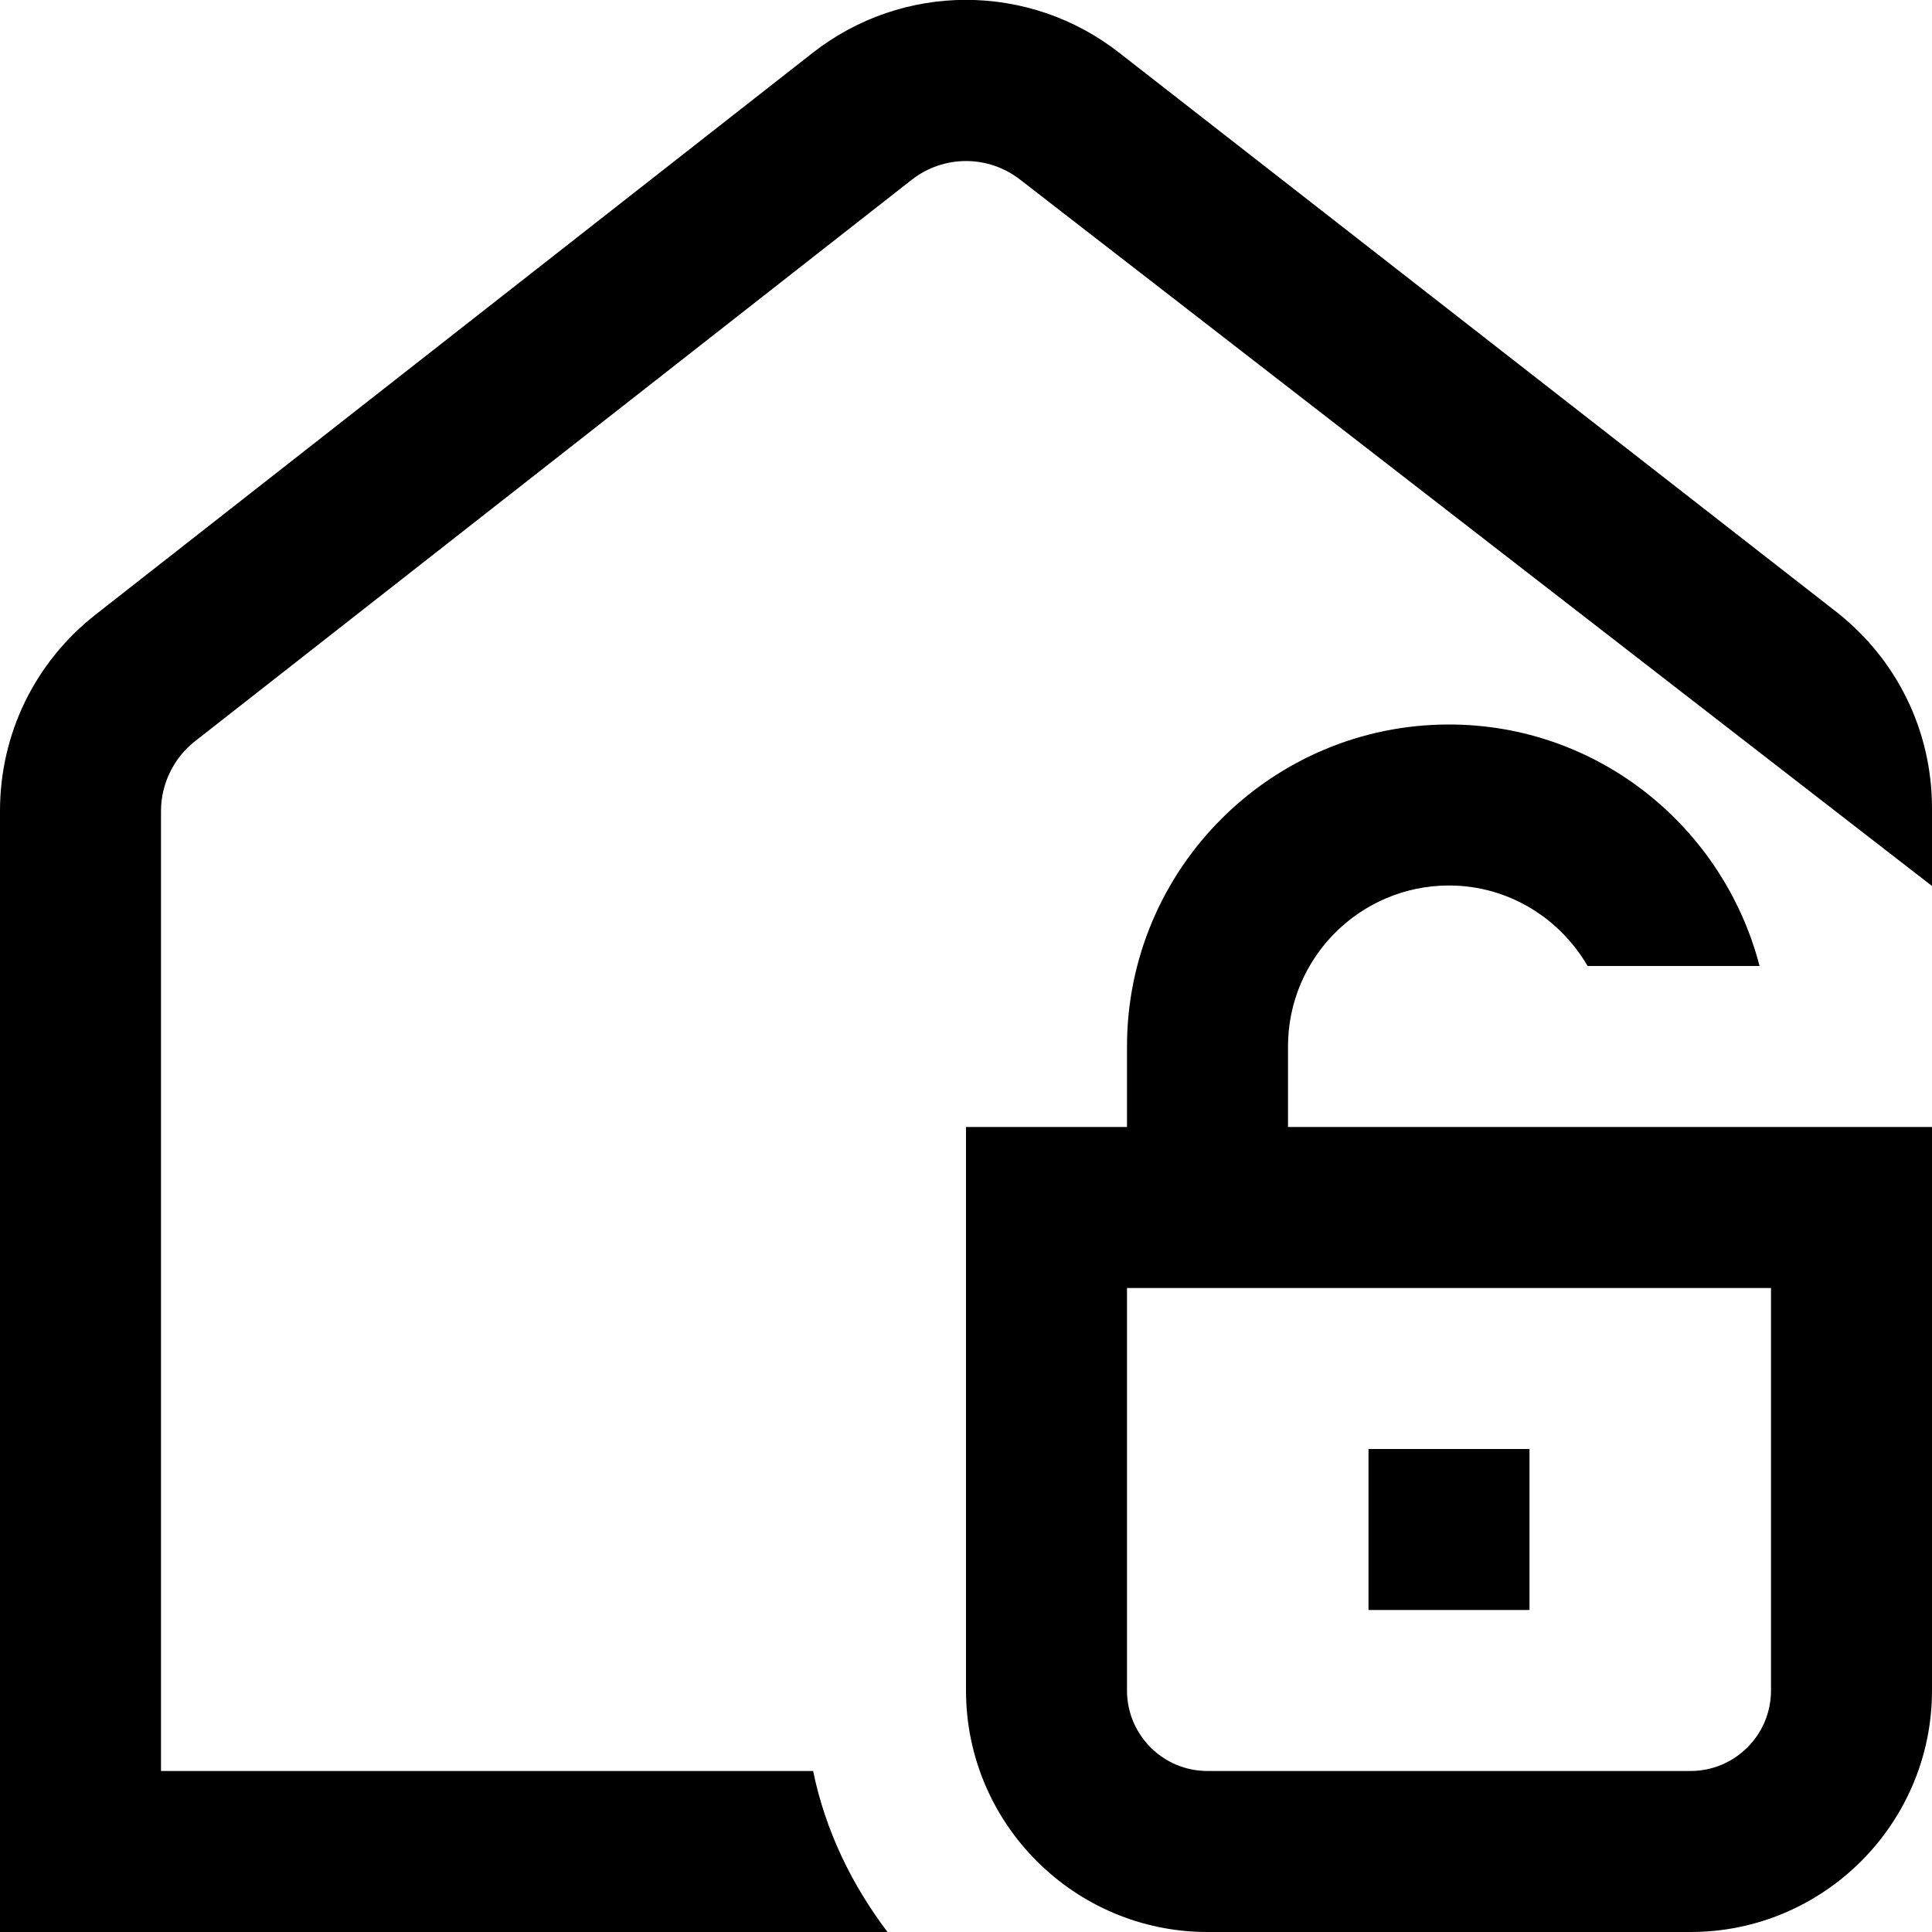 <svg id="Layer_1" viewBox="0 0 24 24" xmlns="http://www.w3.org/2000/svg" data-name="Layer 1"><path d="m24 10.04v.966l-11.323-8.771c-.398-.312-.952-.313-1.351-.002l-8.905 6.976c-.264.207-.421.53-.421.865v11.926h8.101c.152.743.482 1.416.924 2h-11.025v-13.926c0-.958.433-1.847 1.187-2.439l8.905-6.976c1.123-.881 2.693-.881 3.816 0l8.904 6.942c.754.591 1.188 1.479 1.188 2.439zm-8 3.96h8v7c0 1.654-1.346 3-3 3h-6c-1.654 0-3-1.346-3-3v-7h2v-1c0-2.206 1.794-4 4-4 1.859 0 3.411 1.28 3.858 3h-2.136c-.347-.595-.985-1-1.722-1-1.103 0-2 .897-2 2zm-2 2v5c0 .552.448 1 1 1h6c.552 0 1-.448 1-1v-5zm5 2h-2v2h2z"/></svg>